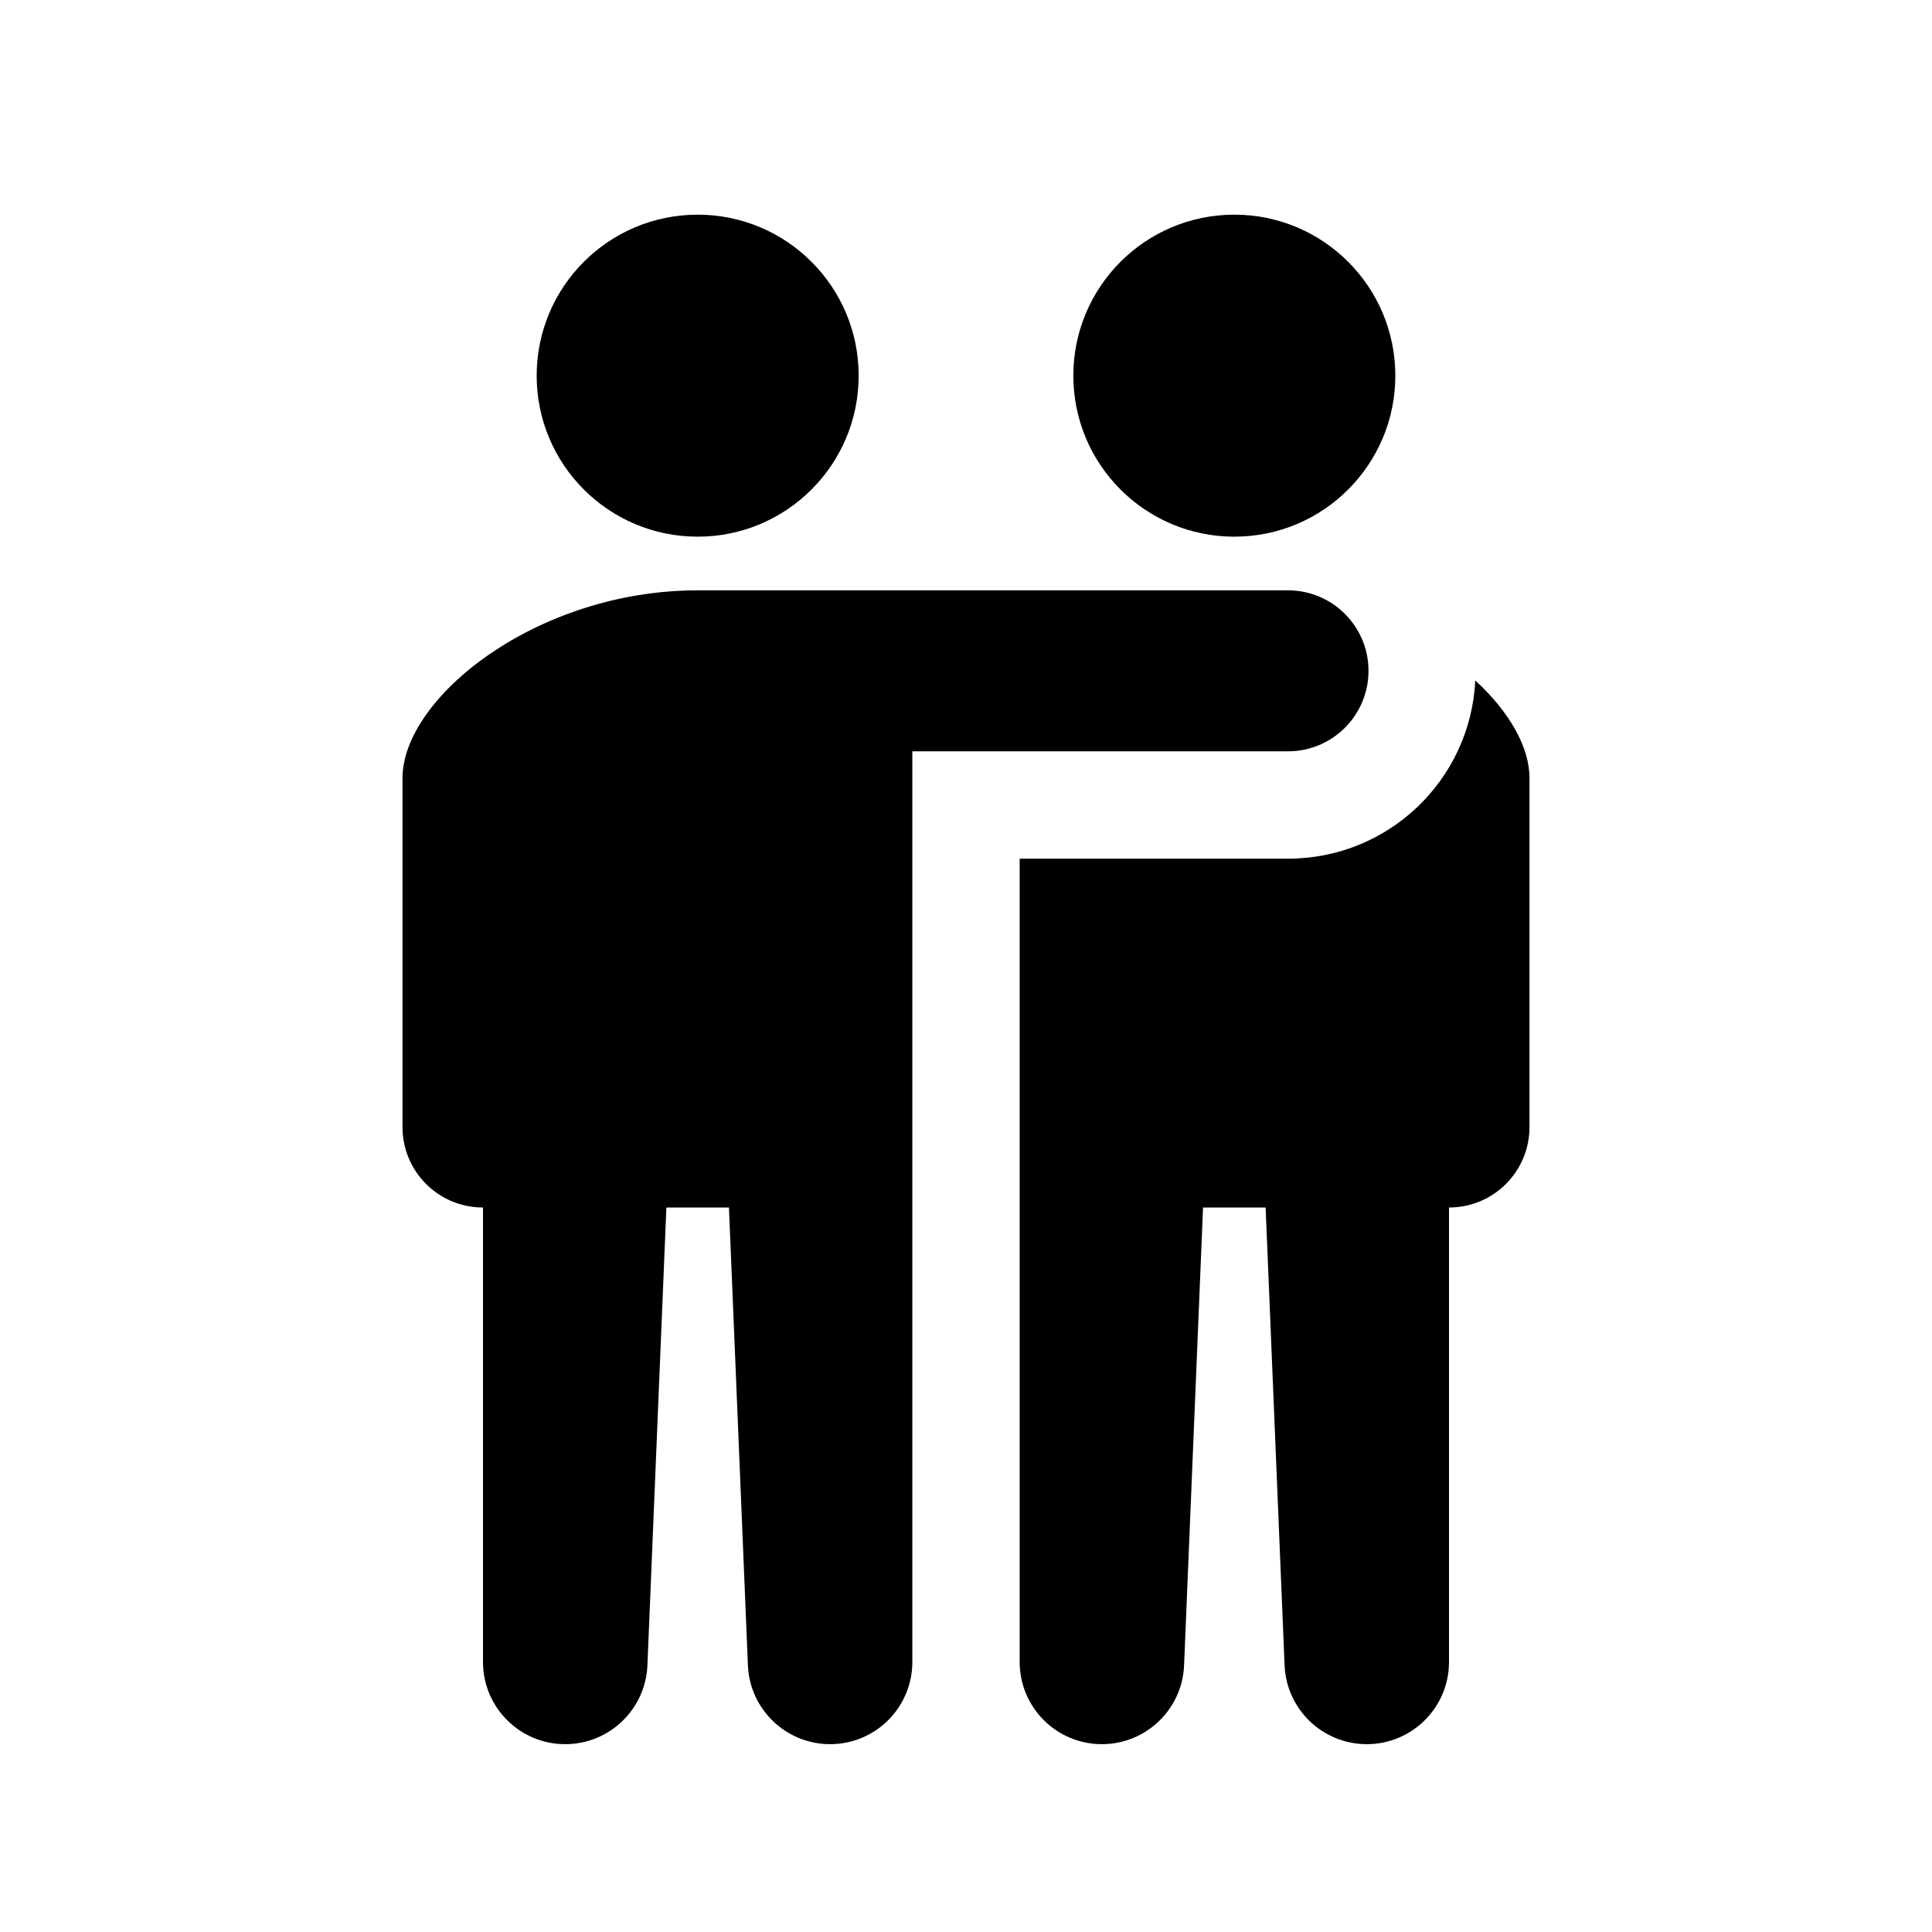 <svg xmlns="http://www.w3.org/2000/svg"  viewBox="0 0 72 72" width="64px" height="64px"><path d="M 26 8 C 22.681 8 20 10.691 20 14 C 20 17.309 22.681 20 26 20 C 29.319 20 32 17.309 32 14 C 32 10.691 29.319 8 26 8 z M 46 8 C 42.681 8 40 10.691 40 14 C 40 17.309 42.681 20 46 20 C 49.319 20 52 17.309 52 14 C 52 10.691 49.319 8 46 8 z M 26 22 C 20 22 15 26 15 29 L 15 42 C 15 43.66 16.34 45 18 45 L 18 61.936 C 18 63.629 19.371 65 21.064 65 C 22.705 65 24.056 63.707 24.127 62.068 L 24.834 45 L 27.166 45 L 27.873 62.068 C 27.944 63.707 29.295 65 30.936 65 C 32.629 65 34 63.629 34 61.936 L 34 45 L 34 41 L 34 28 L 48 28 C 49.657 28 51 26.657 51 25 C 51 23.343 49.657 22 48 22 L 26 22 z M 54.98 25.359 C 54.8 29.059 51.75 32 48 32 L 38 32 L 38 41 L 38 45 L 38 61.936 C 38 63.629 39.371 65 41.064 65 C 42.705 65 44.056 63.707 44.127 62.068 L 44.834 45 L 47.166 45 L 47.873 62.068 C 47.944 63.707 49.295 65 50.936 65 C 52.629 65 54 63.629 54 61.936 L 54 45 C 55.66 45 57 43.66 57 42 L 57 29 C 57 27.84 56.25 26.529 54.98 25.359 z"/></svg>